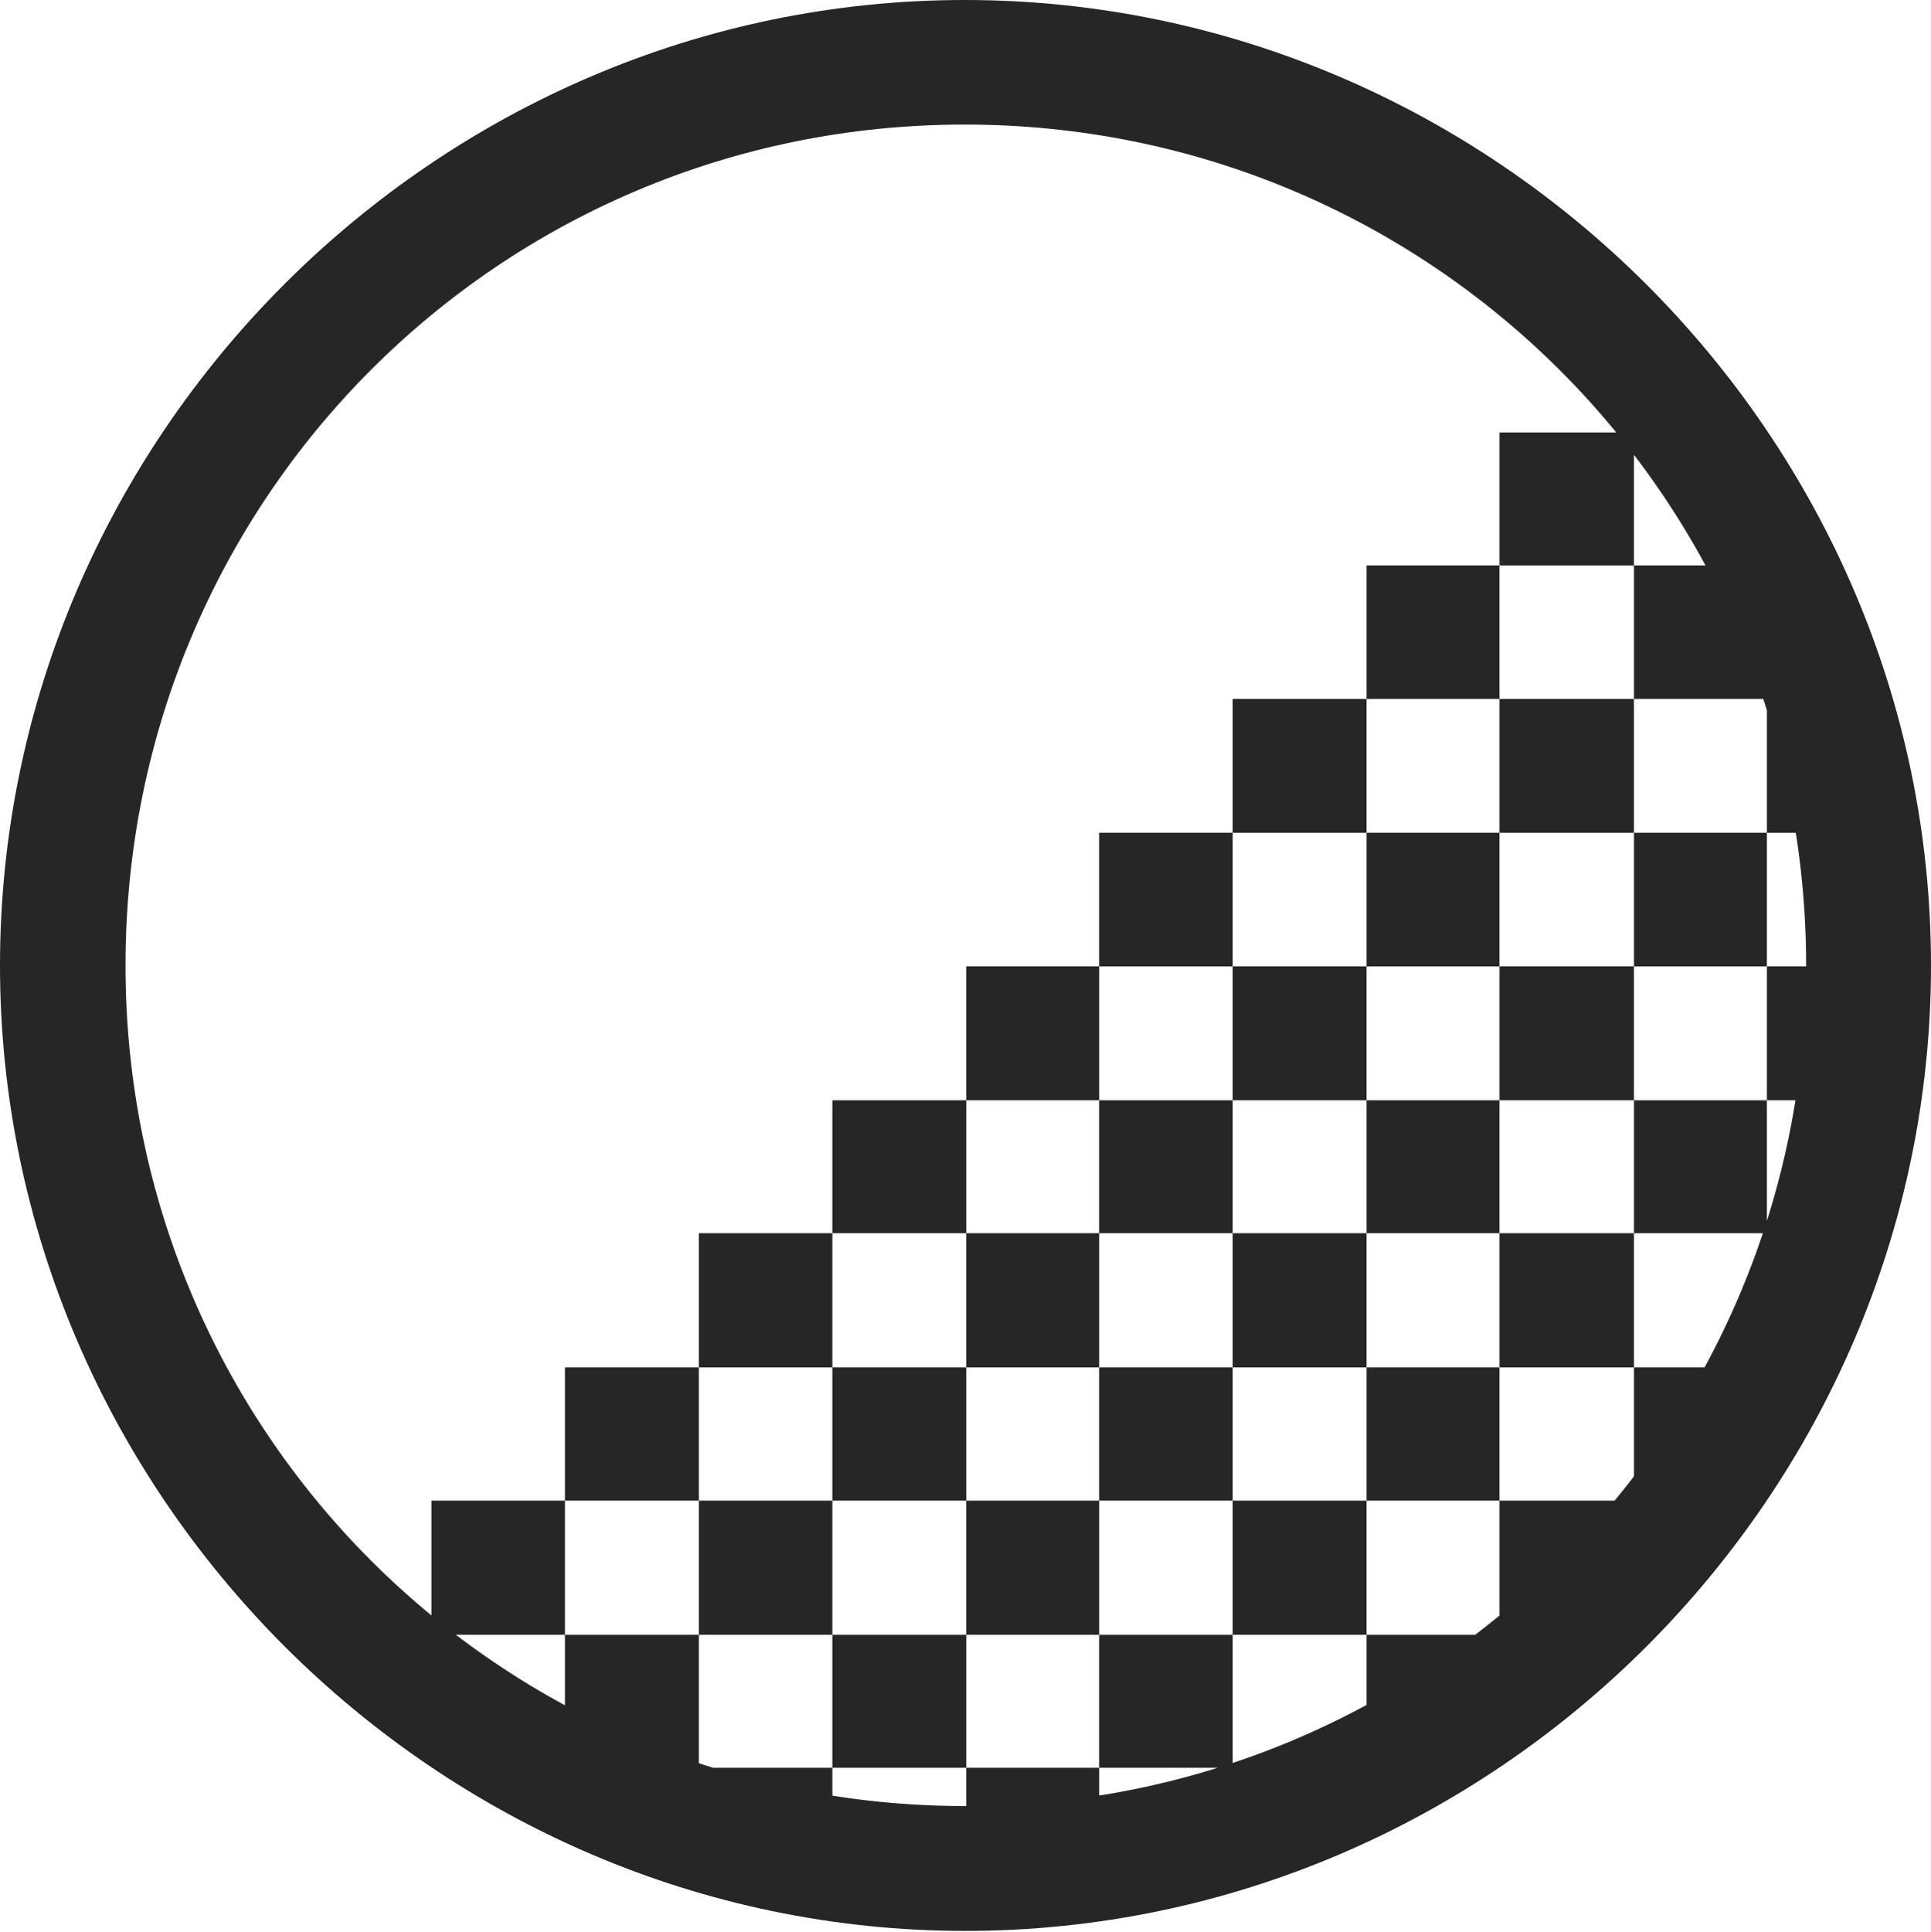 <?xml version="1.0" encoding="UTF-8"?>
<!--Generator: Apple Native CoreSVG 232.5-->
<!DOCTYPE svg
PUBLIC "-//W3C//DTD SVG 1.1//EN"
       "http://www.w3.org/Graphics/SVG/1.1/DTD/svg11.dtd">
<svg version="1.1" xmlns="http://www.w3.org/2000/svg" xmlns:xlink="http://www.w3.org/1999/xlink" width="97.96" height="97.993">
 <g>
  <rect height="97.993" opacity="0" width="97.96" x="0" y="0"/>
  <path d="M69.326 62.553L69.326 69.36ZM76.069 21.936L76.069 28.679L82.892 28.679L82.892 21.936ZM69.326 28.679L69.326 35.452L76.069 35.452L76.069 28.679ZM62.534 35.452L62.534 42.244L69.326 42.244L69.326 35.452ZM55.761 42.244L55.761 49.018L62.534 49.018L62.534 42.244ZM49.018 49.018L49.018 55.81L55.761 55.81L55.761 49.018ZM42.226 55.81L42.226 62.553L49.018 62.553L49.018 55.81ZM35.452 62.553L35.452 69.36L42.226 69.36L42.226 62.553ZM28.66 69.36L28.66 76.118L35.452 76.118L35.452 69.36ZM21.887 76.118L21.887 82.925L28.66 82.925L28.66 76.118ZM28.66 88.779L29.794 89.668L35.452 89.668L35.452 82.925L28.66 82.925ZM35.452 76.118L35.452 82.925L42.226 82.925L42.226 76.118ZM42.226 69.36L42.226 76.118L49.018 76.118L49.018 69.36ZM49.018 62.553L49.018 69.36L55.761 69.36L55.761 62.553ZM55.761 55.81L55.761 62.553L62.534 62.553L62.534 55.81ZM62.534 49.018L62.534 55.81L69.326 55.81L69.326 49.018ZM69.326 42.244L69.326 49.018L76.069 49.018L76.069 42.244ZM76.069 35.452L76.069 42.244L82.892 42.244L82.892 35.452ZM89.635 35.173L89.635 42.244L94.269 42.244L94.269 35.173ZM82.892 42.244L82.892 49.018L89.635 49.018L89.635 42.244ZM76.069 49.018L76.069 55.81L82.892 55.81L82.892 49.018ZM69.326 55.81L69.326 62.553L76.069 62.553L76.069 55.81ZM62.534 62.553L62.534 69.36L69.326 69.36L69.326 62.553ZM55.761 69.36L55.761 76.118L62.534 76.118L62.534 69.36ZM49.018 76.118L49.018 82.925L55.761 82.925L55.761 76.118ZM42.226 82.925L42.226 89.668L49.018 89.668L49.018 82.925ZM35.139 89.668L35.139 94.224L42.226 94.224L42.226 89.668ZM49.018 89.668L49.018 94.85L55.761 94.85L55.761 89.668ZM55.761 82.925L55.761 89.668L62.534 89.668L62.534 82.925ZM62.534 76.118L62.534 82.925L69.326 82.925L69.326 76.118ZM69.326 69.36L69.326 76.118L76.069 76.118L76.069 69.36ZM76.069 62.553L76.069 69.36L82.892 69.36L82.892 62.553ZM82.892 55.81L82.892 62.553L89.635 62.553L89.635 55.81ZM89.635 49.018L89.635 55.81L94.847 55.81L94.847 49.018ZM82.892 69.36L82.892 76.118L86.946 76.118L89.197 69.36ZM76.069 76.118L76.069 82.925L80.58 82.925L82.892 80.753L82.892 76.118ZM69.326 82.925L69.326 89.231L76.069 87.043L76.069 82.925ZM89.635 30.391L88.084 28.679L82.892 28.679L82.892 35.452L89.635 35.452ZM48.972 97.944C75.825 97.944 97.96 75.776 97.96 48.972C97.96 22.135 75.791 0 48.938 0C22.135 0 0 22.135 0 48.972C0 75.776 22.169 97.944 48.972 97.944ZM48.972 91.611C25.35 91.611 6.367 72.594 6.367 48.972C6.367 25.35 25.316 6.318 48.938 6.318C72.561 6.318 91.626 25.35 91.626 48.972C91.626 72.594 72.594 91.611 48.972 91.611Z" fill="#000000" fill-opacity="0.85"/>
 </g>
</svg>
